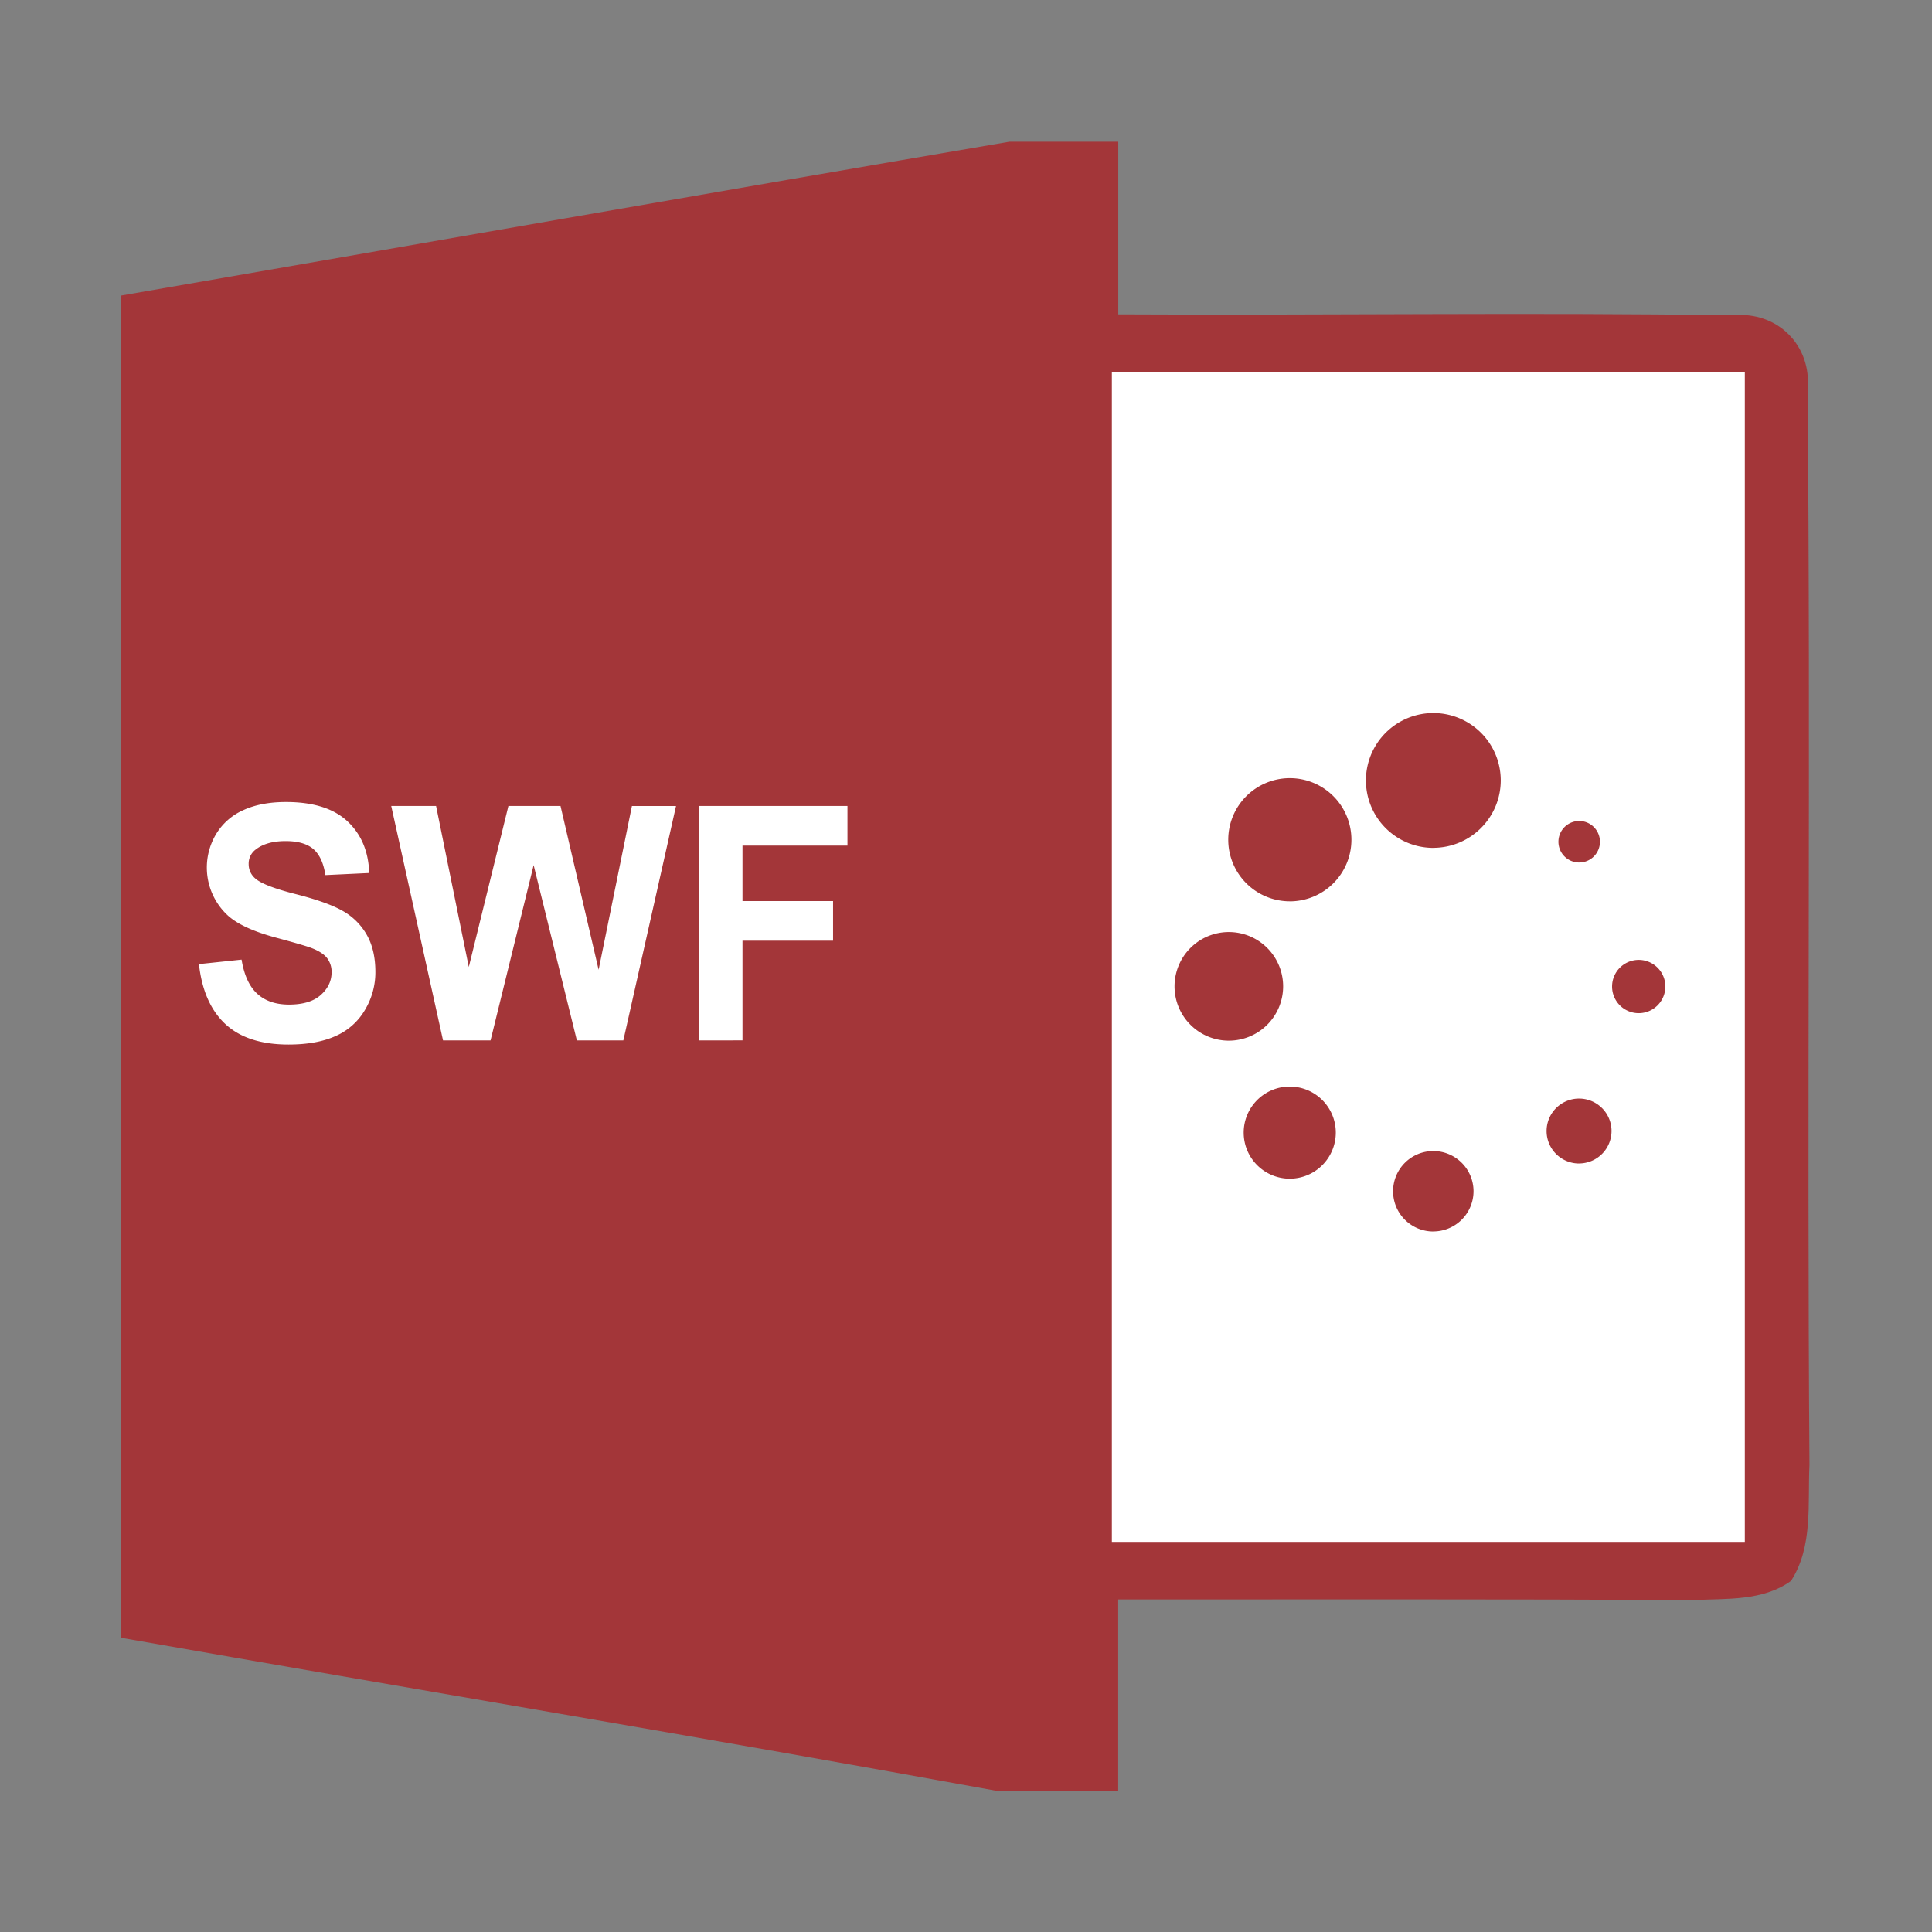 <?xml version="1.0" standalone="no"?><!DOCTYPE svg PUBLIC "-//W3C//DTD SVG 1.1//EN" "http://www.w3.org/Graphics/SVG/1.1/DTD/svg11.dtd"><svg class="icon" width="200px" height="200.00px" viewBox="0 0 1024 1024" version="1.1" xmlns="http://www.w3.org/2000/svg"><rect x="0" y="0" width="1024" height="1024" fill="#808080" stroke="none"/><path d="M535.06 75.11h57.64v91.5c108.67 0.61 217.45-1.12 326 0.51 23.38-2.23 41.69 16 39.35 39.34 1.73 189.91-0.41 379.91 1 569.92-1 20.53 2 43.3-9.76 61.5-14.84 10.77-34.15 9.35-51.54 10.17-101.66-0.51-203.32-0.31-305.08-0.31V949.4h-63.21c-154.93-28.27-310.17-54.09-465.2-81.33q-0.15-355.77 0-711.43C221.13 129.5 378 101.85 535.06 75.11z" fill="#A33639" /><path d="M105.45 511l22.6-2.38q2 12.3 8.27 18.06t16.83 5.77q11.22 0 16.91-5.13t5.69-12a11.92 11.92 0 0 0-2.39-7.51q-2.39-3.08-8.35-5.38-4.08-1.52-18.59-5.42-18.67-5-26.2-12.29a34.53 34.53 0 0 1-5.63-42.72 31.81 31.81 0 0 1 14.36-12.59q9.37-4.32 22.64-4.32 21.65 0 32.6 10.26t11.5 27.37l-23.23 1.1q-1.46-9.6-6.41-13.82t-14.71-4.2q-10.13 0-15.85 4.5a9.28 9.28 0 0 0-3.69 7.71 9.84 9.84 0 0 0 3.45 7.55q4.39 4 21.34 8.3t25.07 8.95a33.39 33.39 0 0 1 12.71 12.63q4.59 8 4.59 19.79a38.72 38.72 0 0 1-5.5 20 33.57 33.57 0 0 1-15.53 13.86q-10 4.54-25 4.54-21.82 0-33.5-10.89T105.45 511zM234.82 551.44l-27.46-124.26h23.77l17.34 85.35 21-85.35h27.61l20.2 86.82 17.65-86.79h23.38l-27.93 124.23h-24.63l-22.91-92.9-22.84 92.9zM370.32 551.44V427.18h78.85v21h-55.63v29.42h48v21h-48v52.81zM589.31 197.11v620.13h335.48V197.11zM826 446.15a11 11 0 1 1 11 11 11 11 0 0 1-11-11zM651.32 551.57a28.78 28.78 0 1 1 28.77-28.79 28.8 28.8 0 0 1-28.77 28.79z m32.33 73.15a24.41 24.41 0 1 1 24.35-24.4 24.43 24.43 0 0 1-24.35 24.4z m0-147a32.64 32.64 0 1 1 32.63-32.64 32.68 32.68 0 0 1-32.63 32.66z m76.06 175A21.32 21.32 0 1 1 781 631.37a21.34 21.34 0 0 1-21.29 21.32z m0-203.33a35.73 35.73 0 1 1 35.72-35.73 35.77 35.77 0 0 1-35.72 35.7z m77.22 167.29a17.21 17.21 0 1 1 17.21-17.21 17.23 17.23 0 0 1-17.21 17.19zM868.55 537a14.12 14.12 0 1 1 14.12-14.12A14.14 14.14 0 0 1 868.55 537z" fill="#FFFFFF" /><path d="M825.98 446.15v0.01-0.01z"  /></svg>